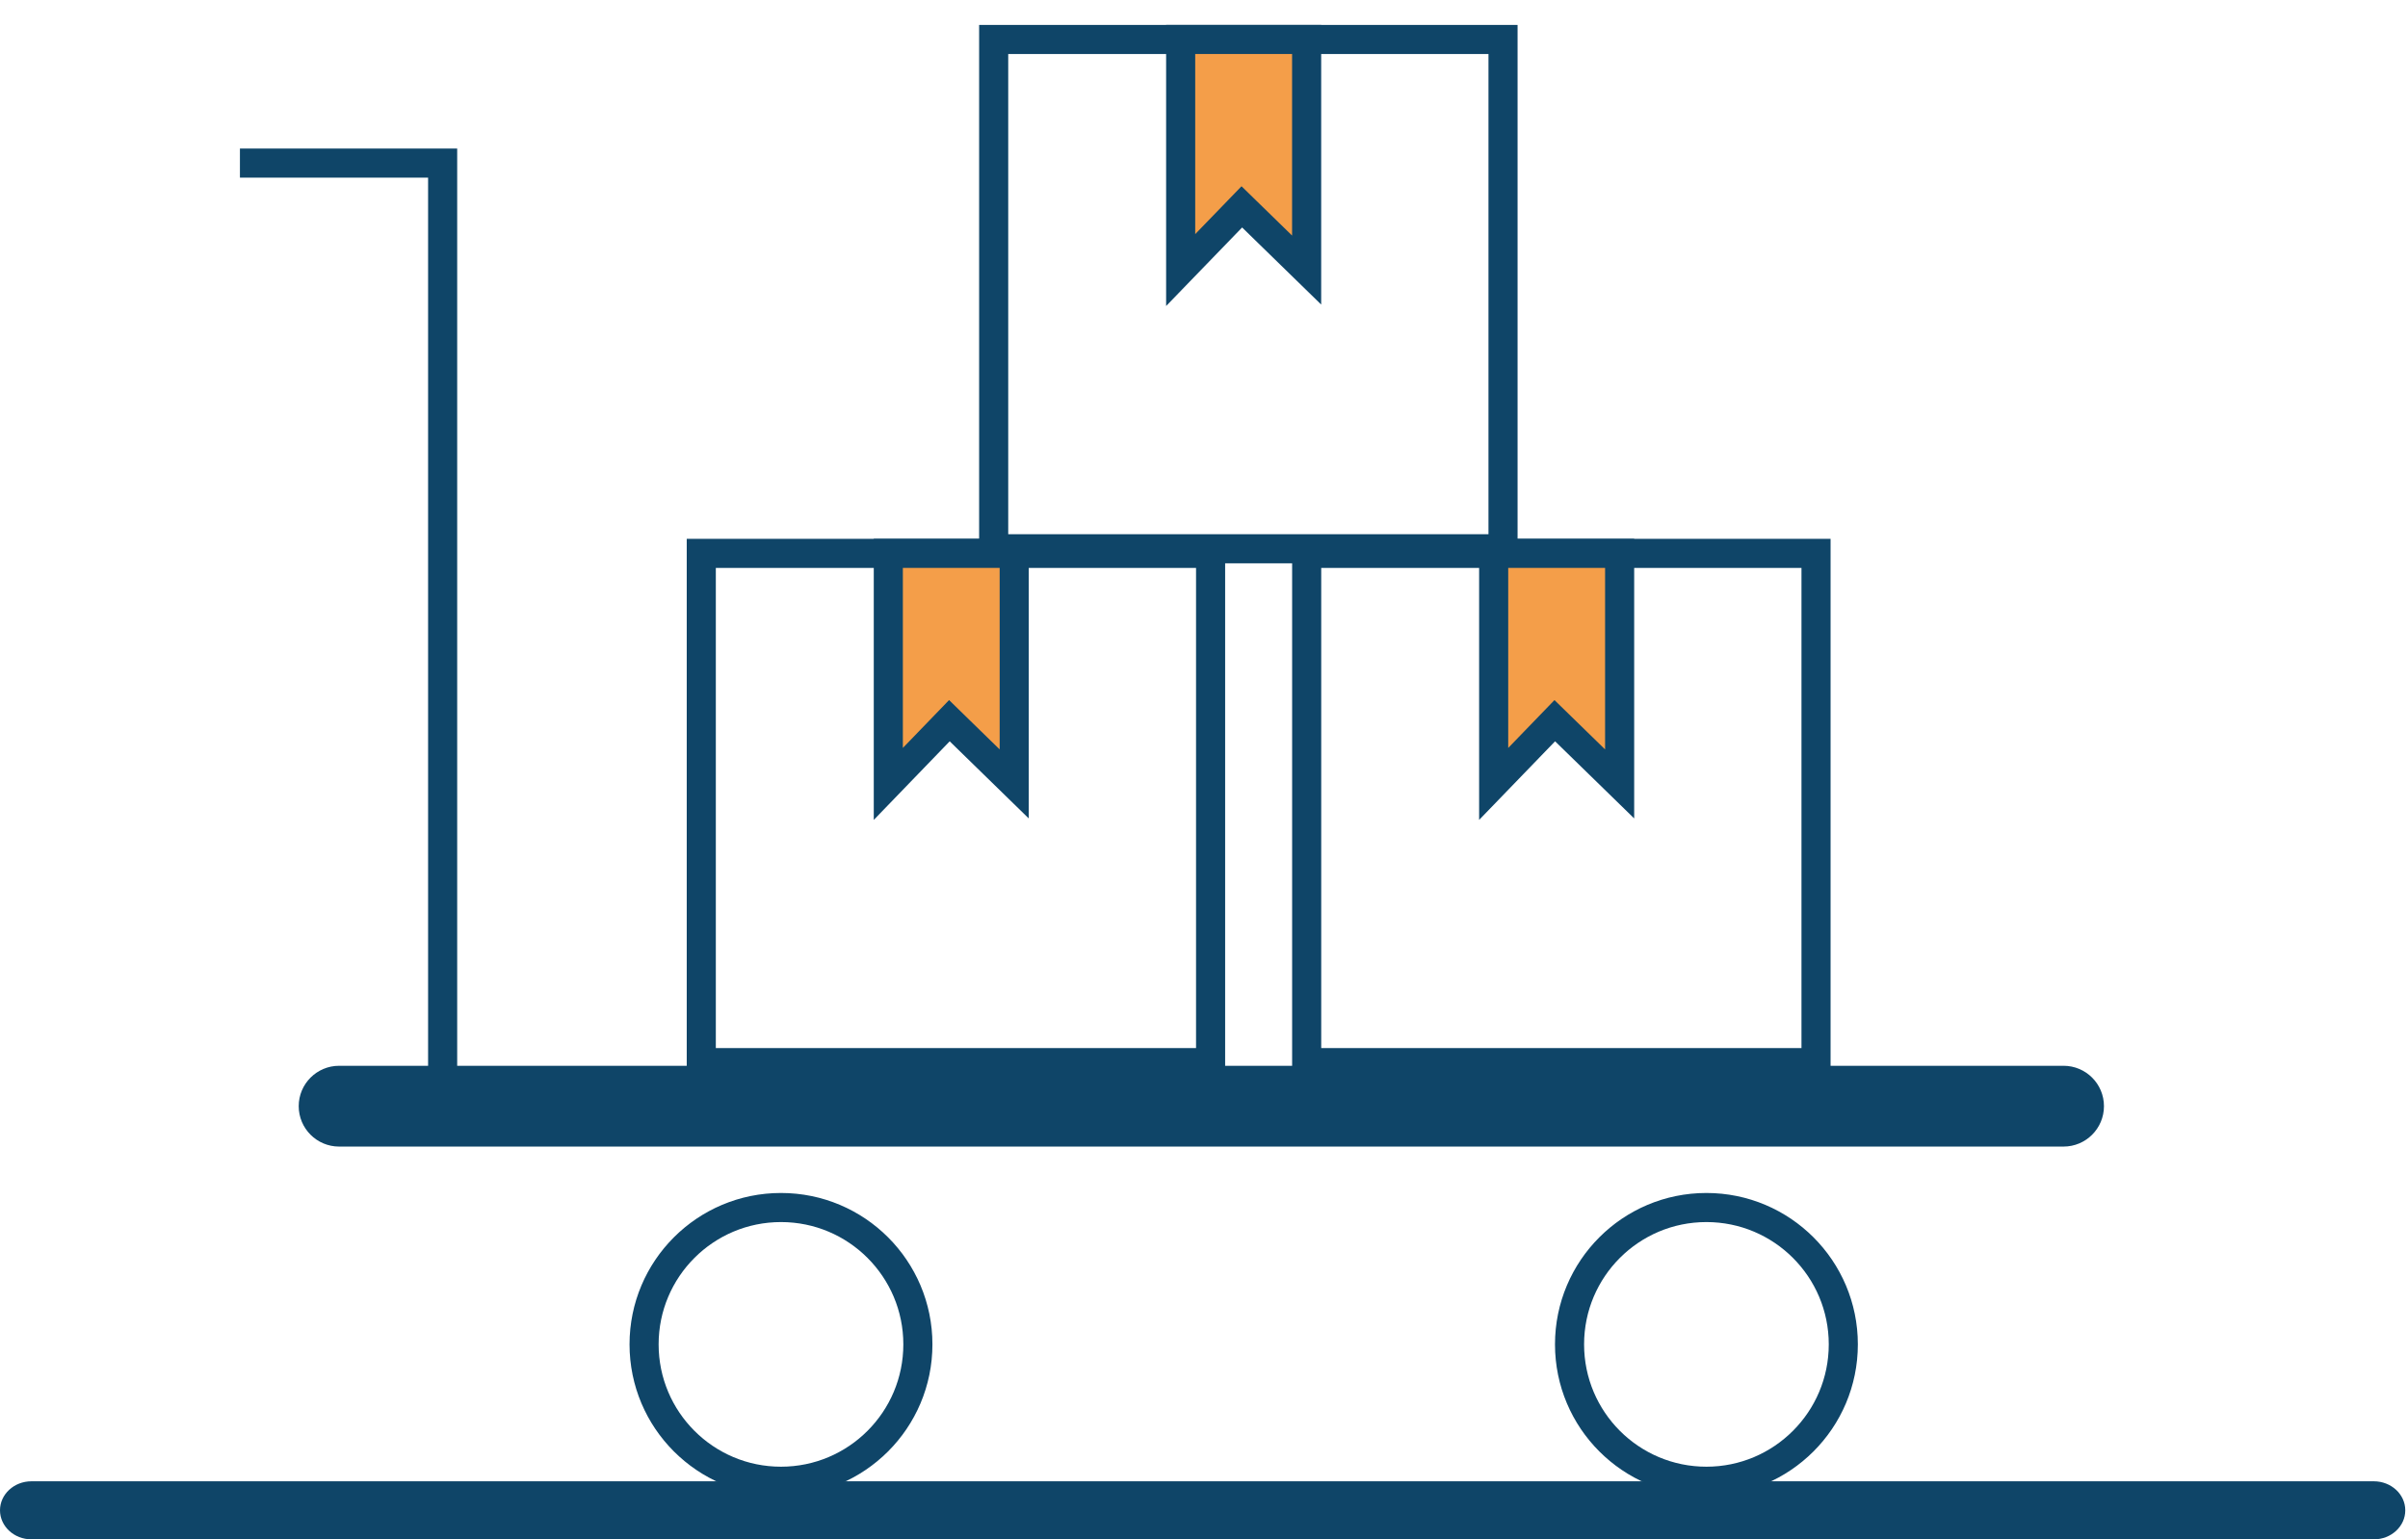 <svg width="61" height="39" viewBox="0 0 61 39" fill="none" xmlns="http://www.w3.org/2000/svg">
<path d="M38.075 13.903H25.172V1H29.986H38.075V13.903Z" stroke="#0F4568" stroke-width="0.737" stroke-miterlimit="10"/>
<path d="M29.909 6.842V1H33.1V6.842L31.458 5.241L29.909 6.842Z" fill="#F49E49" stroke="#0F4568" stroke-width="0.737" stroke-miterlimit="10"/>
<path d="M30.667 26.922H17.765V14.02H22.578H30.667V26.922Z" stroke="#0F4568" stroke-width="0.737" stroke-miterlimit="10"/>
<path d="M22.503 19.861V14.02H25.692V19.861L24.05 18.259L22.503 19.861Z" fill="#F49E49" stroke="#0F4568" stroke-width="0.737" stroke-miterlimit="10"/>
<path d="M46.004 26.922H33.101V14.02H37.914H46.004V26.922Z" stroke="#0F4568" stroke-width="0.737" stroke-miterlimit="10"/>
<path d="M37.838 19.861V14.02H41.029V19.861L39.386 18.259L37.838 19.861Z" fill="#F49E49" stroke="#0F4568" stroke-width="0.737" stroke-miterlimit="10"/>
<path d="M52.273 29.049H8.591C8.026 29.049 7.567 28.591 7.567 28.025C7.567 27.46 8.026 27.002 8.591 27.002H52.274C52.84 27.002 53.298 27.46 53.298 28.025C53.298 28.591 52.84 29.049 52.273 29.049Z" fill="#0F4568"/>
<path d="M19.784 37.528C21.699 37.528 23.252 35.975 23.252 34.06C23.252 32.145 21.699 30.593 19.784 30.593C17.869 30.593 16.316 32.145 16.316 34.06C16.316 35.975 17.869 37.528 19.784 37.528Z" stroke="#0F4568" stroke-width="0.737" stroke-miterlimit="10"/>
<path d="M43.227 37.528C45.142 37.528 46.695 35.975 46.695 34.06C46.695 32.145 45.142 30.593 43.227 30.593C41.312 30.593 39.76 32.145 39.76 34.06C39.76 35.975 41.312 37.528 43.227 37.528Z" stroke="#0F4568" stroke-width="0.737" stroke-miterlimit="10"/>
<path d="M6.078 4.132H11.213V28.555H51.81" stroke="#0F4568" stroke-width="0.737" stroke-miterlimit="10"/>
<path d="M60.135 39H0.797C0.357 39 0 38.67 0 38.264C0 37.858 0.357 37.529 0.797 37.529H60.133C60.574 37.529 60.931 37.858 60.931 38.264C60.932 38.67 60.575 39 60.135 39Z" fill="#0F4568"/>
</svg>
